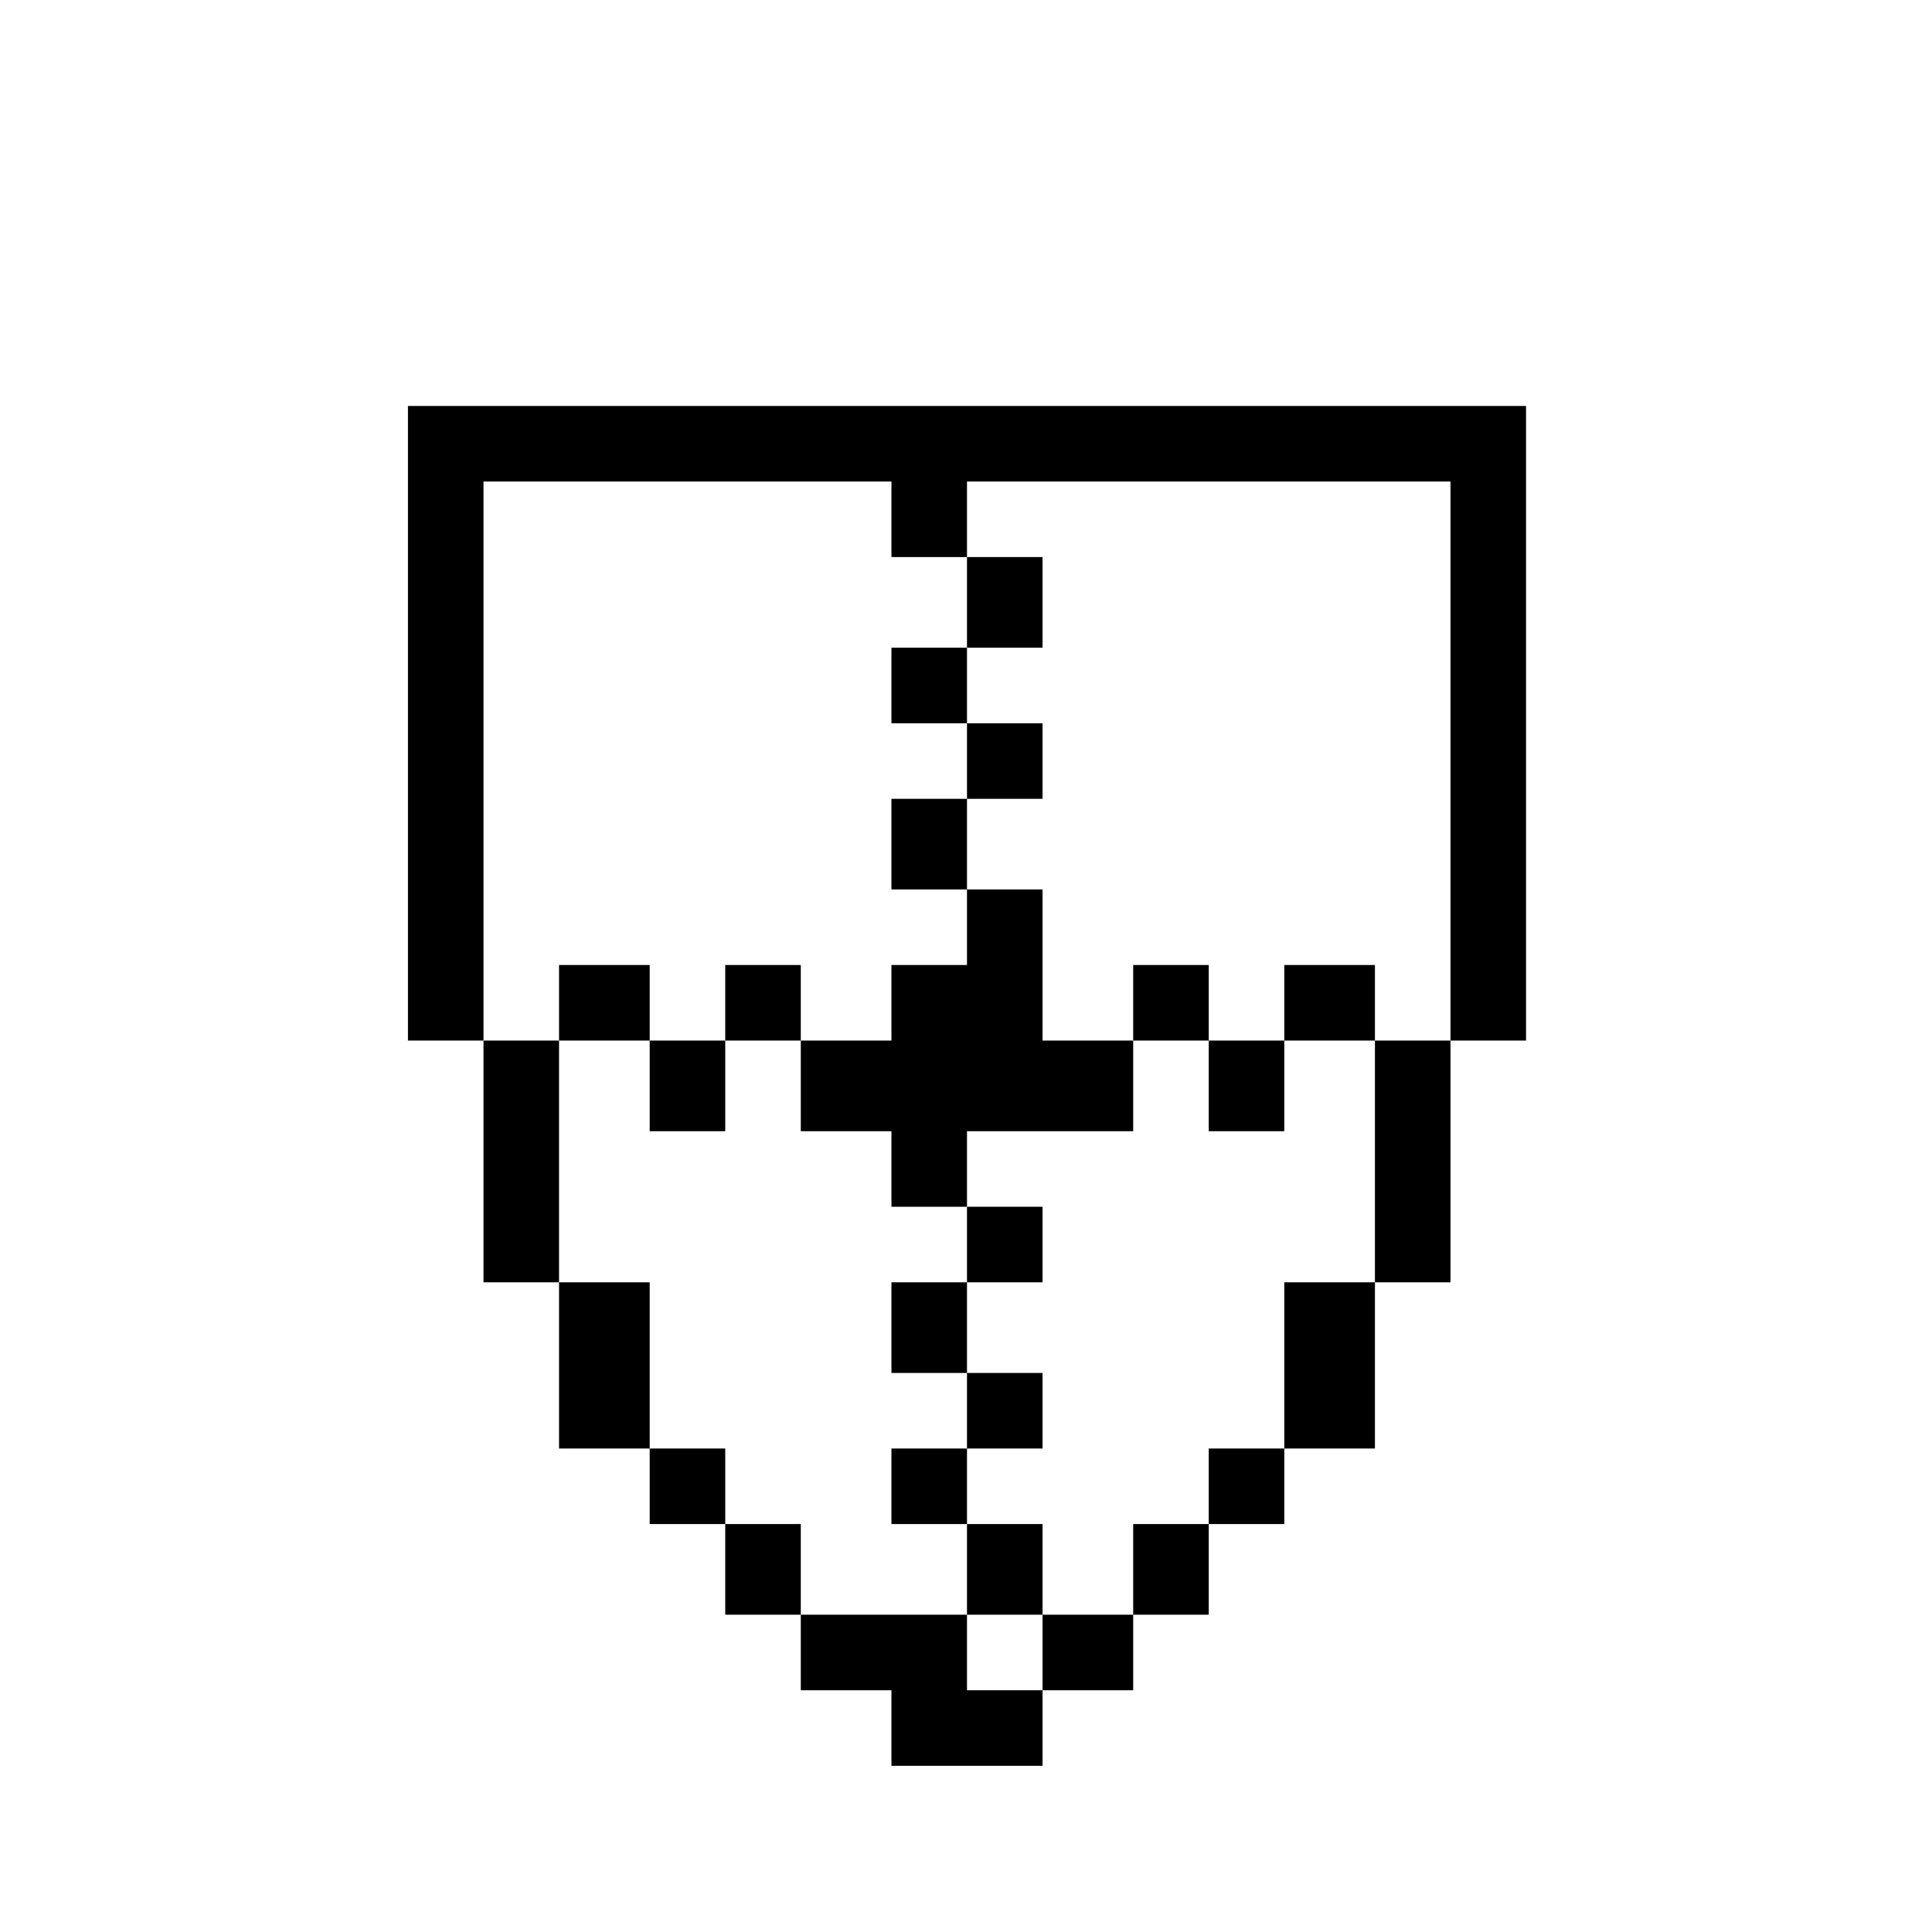 <?xml version="1.0" standalone="no"?>
<!DOCTYPE svg PUBLIC "-//W3C//DTD SVG 20010904//EN"
 "http://www.w3.org/TR/2001/REC-SVG-20010904/DTD/svg10.dtd">
<svg version="1.0" xmlns="http://www.w3.org/2000/svg"
 width="468pt" height="468pt" viewBox="0 0 468 468"
 preserveAspectRatio="xMidYMid meet">
<g transform="translate(0,468) scale(0.366,-0.366)"
fill="#000000" stroke="none">
<path d="M270 800 l0 -210 25 0 25 0 0 -80 0 -80 25 0 25 0 0 -55 0 -55 30 0
30 0 0 -25 0 -25 25 0 25 0 0 -30 0 -30 25 0 25 0 0 -25 0 -25 30 0 30 0 0
-25 0 -25 50 0 50 0 0 25 0 25 30 0 30 0 0 25 0 25 25 0 25 0 0 30 0 30 25 0
25 0 0 25 0 25 30 0 30 0 0 55 0 55 25 0 25 0 0 80 0 80 25 0 25 0 0 210 0
210 -370 0 -370 0 0 -210z m320 135 l0 -25 25 0 25 0 0 25 0 25 160 0 160 0 0
-185 0 -185 -25 0 -25 0 0 -80 0 -80 -30 0 -30 0 0 -55 0 -55 -25 0 -25 0 0
-25 0 -25 -25 0 -25 0 0 -30 0 -30 -30 0 -30 0 0 -25 0 -25 -25 0 -25 0 0 25
0 25 -55 0 -55 0 0 30 0 30 -25 0 -25 0 0 25 0 25 -25 0 -25 0 0 55 0 55 -30
0 -30 0 0 80 0 80 -25 0 -25 0 0 185 0 185 135 0 135 0 0 -25z"/>
<path d="M640 880 l0 -30 -25 0 -25 0 0 -25 0 -25 25 0 25 0 0 -25 0 -25 -25
0 -25 0 0 -30 0 -30 25 0 25 0 0 -25 0 -25 -25 0 -25 0 0 -25 0 -25 -30 0 -30
0 0 25 0 25 -25 0 -25 0 0 -25 0 -25 -25 0 -25 0 0 25 0 25 -30 0 -30 0 0 -25
0 -25 30 0 30 0 0 -30 0 -30 25 0 25 0 0 30 0 30 25 0 25 0 0 -30 0 -30 30 0
30 0 0 -25 0 -25 25 0 25 0 0 -25 0 -25 -25 0 -25 0 0 -30 0 -30 25 0 25 0 0
-25 0 -25 -25 0 -25 0 0 -25 0 -25 25 0 25 0 0 -30 0 -30 25 0 25 0 0 30 0 30
-25 0 -25 0 0 25 0 25 25 0 25 0 0 25 0 25 -25 0 -25 0 0 30 0 30 25 0 25 0 0
25 0 25 -25 0 -25 0 0 25 0 25 55 0 55 0 0 30 0 30 25 0 25 0 0 -30 0 -30 25
0 25 0 0 30 0 30 30 0 30 0 0 25 0 25 -30 0 -30 0 0 -25 0 -25 -25 0 -25 0 0
25 0 25 -25 0 -25 0 0 -25 0 -25 -30 0 -30 0 0 50 0 50 -25 0 -25 0 0 30 0 30
25 0 25 0 0 25 0 25 -25 0 -25 0 0 25 0 25 25 0 25 0 0 30 0 30 -25 0 -25 0 0
-30z"/>
</g>
</svg>

